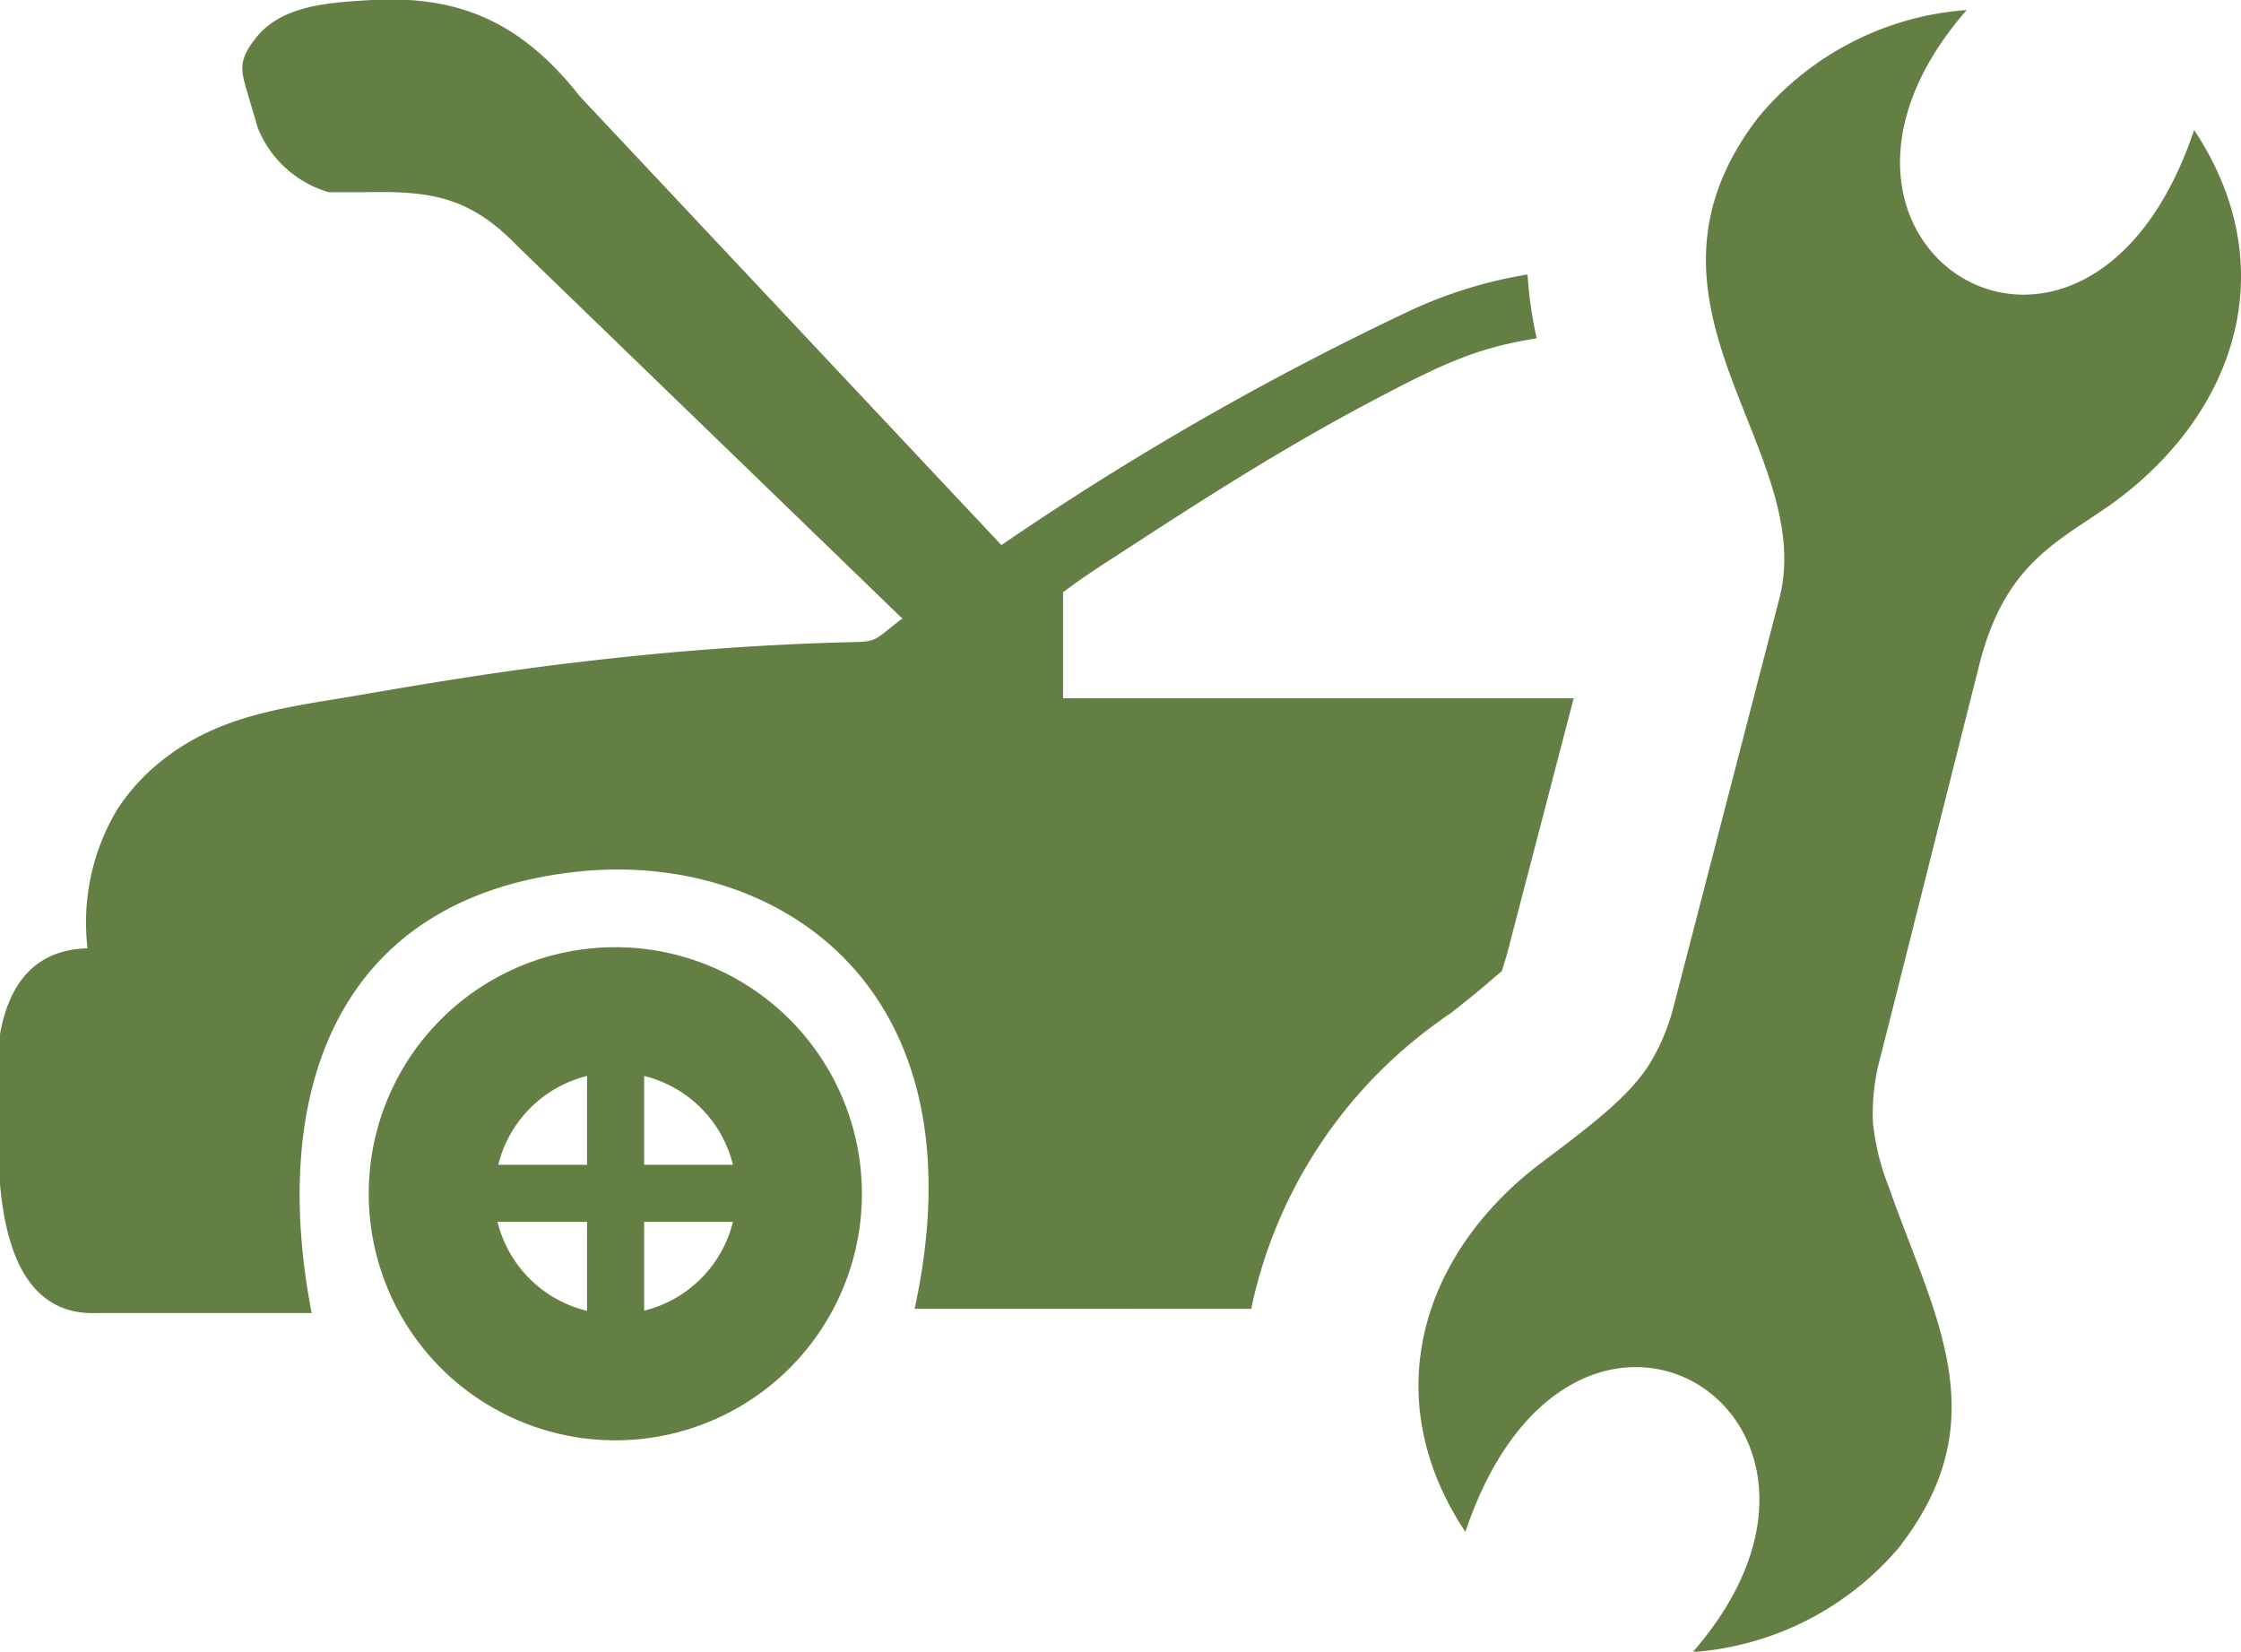 <svg id="Layer_1" data-name="Layer 1" xmlns="http://www.w3.org/2000/svg" viewBox="0 0 122.88 90.57">
  <defs>
    <style>
      .cls-1{fill-rule:evenodd;fill:rgb(99, 127, 68);}
    </style>
  </defs>
  <title>car-service</title>
  <path class="cls-1" d="M0,56.71C.51,53.84,2,52.07,4.8,52a12.06,12.06,0,0,1,1.62-7.6,11.24,11.24,0,0,1,2.34-2.6c3.3-2.68,7-3,11.1-3.71s7.89-1.32,11.84-1.78c4.77-.57,9.54-.94,14.31-1.08,2.21-.06,1.68.06,3.43-1.29l.06,0L28.42,13.54c-2.71-2.82-4.86-3.07-8.46-3l-1.93,0A6,6,0,0,1,14.13,7l-.54-1.84c-.38-1.28-.54-1.81.38-3C15.41.23,18.18.14,20.38,0c4.45-.23,8,.93,11.42,5.29L54.91,29.89A162.56,162.56,0,0,1,77.16,17.11a24.7,24.7,0,0,1,6.6-2.06,22.52,22.52,0,0,0,.5,3.5c-3.17.52-4.87,1.23-9.18,3.52-4.81,2.55-9.2,5.36-13.87,8.41-1,.64-2,1.3-2.92,2v5.81h28L82.63,52.33l-.28.92-.42.35c-.69.62-1.48,1.25-2.44,2a6.42,6.42,0,0,0-.6.42A25.91,25.91,0,0,0,68.7,71.34l-.09.43H50.15c3.87-17.8-7.64-25-18.21-24C18.34,49.09,14.76,60,17.09,72H5.31C2,72.13.39,69.45,0,64.92V56.71Zm104.25,28a16.36,16.36,0,0,1-11.43,5.88C104.08,77.66,86.25,66.46,80.35,84c-4.89-7.36-2.44-15.31,4.27-20.32,3.16-2.36,4.81-3.73,5.83-5.34a11.35,11.35,0,0,0,1.28-3L97.52,33c2.31-8.27-9.07-16.21-1.11-26.56A16.36,16.36,0,0,1,107.84.55c-11.27,12.91,6.57,24.11,12.47,6.58,4.89,7.36,2.44,15.31-4.27,20.32-3,2.19-6,3.23-7.47,8.84l-5.43,21.56a11.6,11.6,0,0,0-.44,3.72,13.08,13.08,0,0,0,.85,3.47c2.48,7.08,6,12.7.7,19.65ZM35.32,59v4.87h4.87A6.66,6.66,0,0,0,35.32,59Zm4.87,8H35.32v4.87A6.66,6.66,0,0,0,40.19,67Zm-8,4.87V67H27.28a6.66,6.66,0,0,0,4.87,4.87Zm-4.87-8h4.87V59a6.67,6.67,0,0,0-4.87,4.87Zm6.46-11.93A13.52,13.52,0,1,1,20.22,65.45,13.51,13.51,0,0,1,33.74,51.94Z"/>
</svg>
